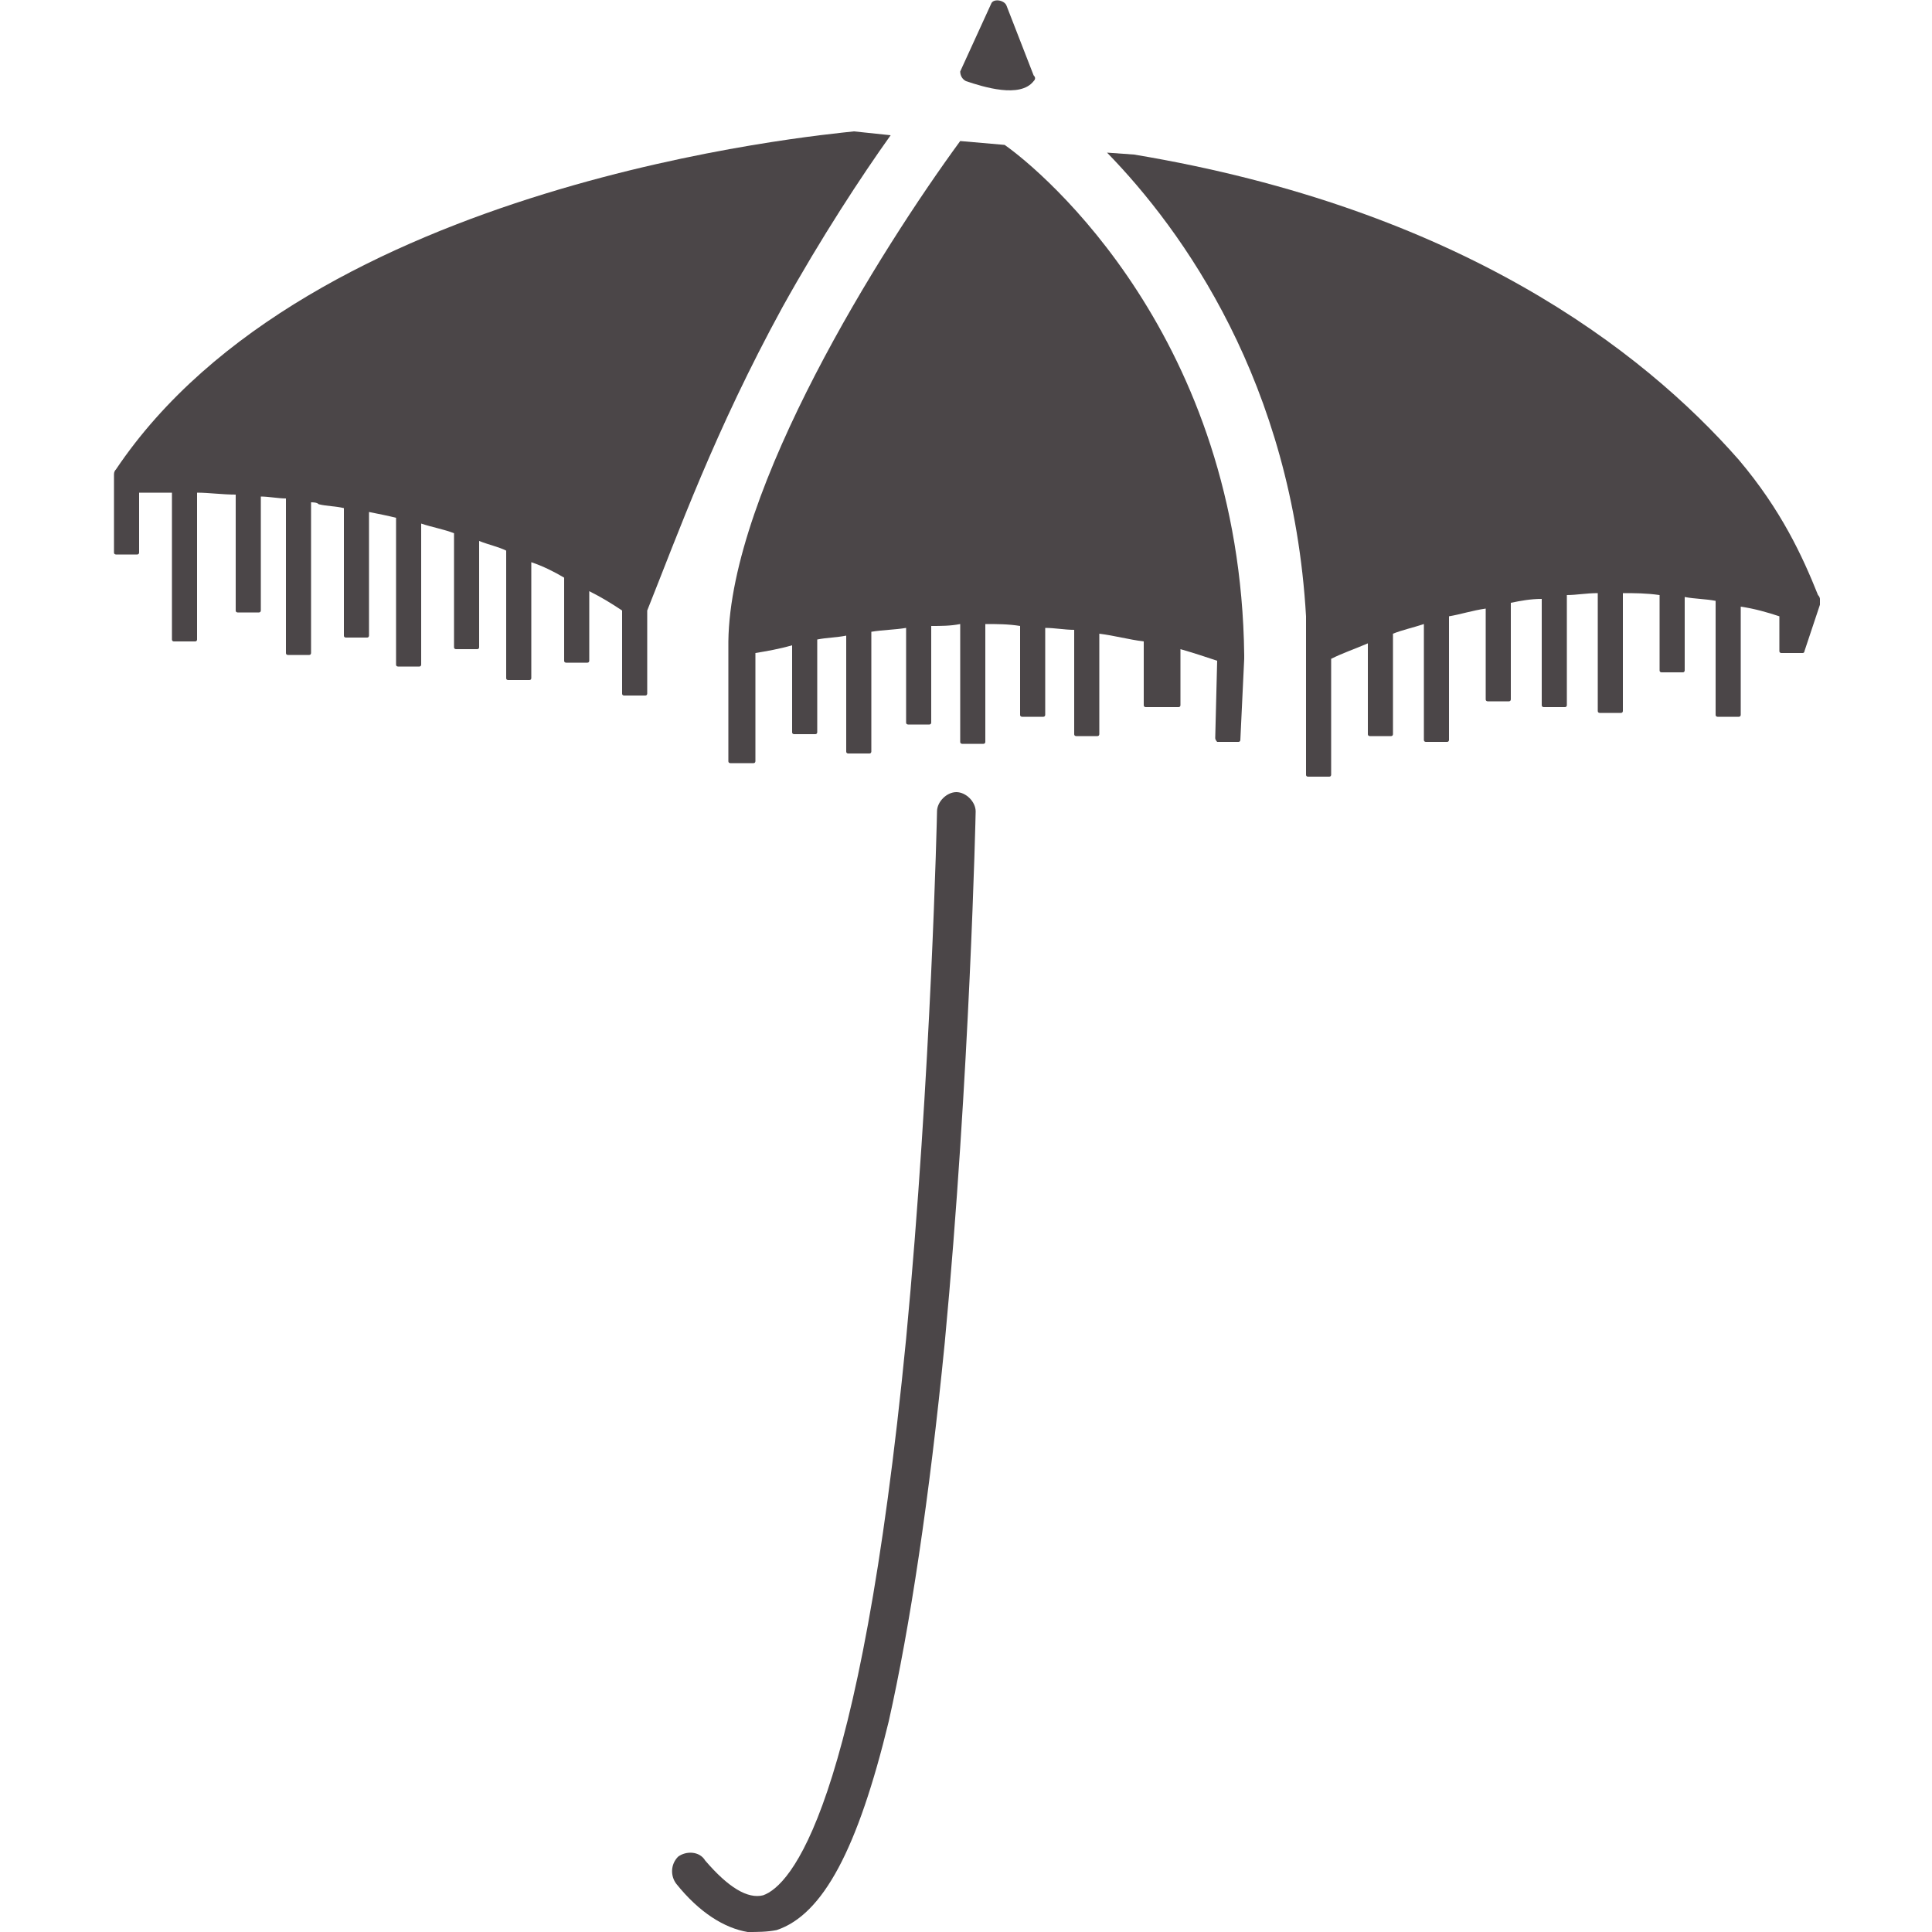 <?xml version="1.0" encoding="utf-8"?>
<!-- Generator: Adobe Illustrator 18.1.1, SVG Export Plug-In . SVG Version: 6.00 Build 0)  -->
<svg version="1.1" id="Layer_1" xmlns="http://www.w3.org/2000/svg" xmlns:xlink="http://www.w3.org/1999/xlink" x="0px" y="0px"
	 viewBox="0 0 100 100" enable-background="new 0 0 100 100" xml:space="preserve">
<g>
	<path fill="none" stroke="#030404" stroke-width="19" stroke-miterlimit="10" d="M38.8,86.9"/>
	<path fill="#4B4648" d="M50,4.2c0.9,0.3,2.8,0.9,3.5,0c0.1-0.1,0.1-0.2,0-0.3l-1.4-3.6C52,0,51.4-0.1,51.3,0.2l-1.6,3.5
		C49.7,3.9,49.8,4.1,50,4.2z"/>
	<g>
		<path fill="#4B4648" d="M40.5,15.9c2-3.6,4.1-6.8,5.6-8.9l-1.9-0.2C42.4,7,16,9.4,6,24.3c-0.1,0.1-0.1,0.2-0.1,0.3v0.1v3.9
			c0,0.1,0.1,0.1,0.1,0.1h1.1c0.1,0,0.1-0.1,0.1-0.1v-3.1c0.5,0,1.1,0,1.7,0v7.6c0,0.1,0.1,0.1,0.1,0.1h1.1c0.1,0,0.1-0.1,0.1-0.1
			v-7.6c0.6,0,1.3,0.1,2,0.1v6c0,0.1,0.1,0.1,0.1,0.1h1.1c0.1,0,0.1-0.1,0.1-0.1v-5.9c0.4,0,0.9,0.1,1.3,0.1v8
			c0,0.1,0.1,0.1,0.1,0.1H16c0.1,0,0.1-0.1,0.1-0.1V26c0.1,0,0.3,0,0.4,0.1c0.4,0.1,0.9,0.1,1.3,0.2v6.6c0,0.1,0.1,0.1,0.1,0.1H19
			c0.1,0,0.1-0.1,0.1-0.1v-6.4c0.5,0.1,1,0.2,1.4,0.3v7.6c0,0.1,0.1,0.1,0.1,0.1h1.1c0.1,0,0.1-0.1,0.1-0.1v-7.3
			c0.6,0.2,1.2,0.3,1.7,0.5v5.9c0,0.1,0.1,0.1,0.1,0.1h1.1c0.1,0,0.1-0.1,0.1-0.1V28c0.5,0.2,1,0.3,1.4,0.5v6.6
			c0,0.1,0.1,0.1,0.1,0.1h1.1c0.1,0,0.1-0.1,0.1-0.1v-6c0.6,0.2,1.2,0.5,1.7,0.8v4.3c0,0.1,0.1,0.1,0.1,0.1h1.1
			c0.1,0,0.1-0.1,0.1-0.1v-3.6c0.6,0.3,1.1,0.6,1.7,1v4.3c0,0.1,0.1,0.1,0.1,0.1h1.1c0.1,0,0.1-0.1,0.1-0.1v-4.3
			C35.1,27.6,37,22.3,40.5,15.9z"/>
	</g>
	<g>
		<path fill="#4B4648" d="M64.4,34.1c0-0.1,0-0.1,0-0.2C64.2,17.5,54,8.9,52,7.5l-2.3-0.2c-4.1,5.6-11.9,18-12,25.9c0,0,0,0,0,0.1
			v6.1c0,0.1,0.1,0.1,0.1,0.1H39c0.1,0,0.1-0.1,0.1-0.1v-5.6c0.6-0.1,1.2-0.2,1.9-0.4v4.5c0,0.1,0.1,0.1,0.1,0.1h1.1
			c0.1,0,0.1-0.1,0.1-0.1v-4.8c0.5-0.1,1-0.1,1.5-0.2v6c0,0.1,0.1,0.1,0.1,0.1H45c0.1,0,0.1-0.1,0.1-0.1v-6.2
			c0.6-0.1,1.2-0.1,1.8-0.2v4.9c0,0.1,0.1,0.1,0.1,0.1h1.1c0.1,0,0.1-0.1,0.1-0.1v-5c0.5,0,1,0,1.5-0.1v6.1c0,0.1,0.1,0.1,0.1,0.1
			h1.1c0.1,0,0.1-0.1,0.1-0.1v-6.1c0.6,0,1.2,0,1.8,0.1V37c0,0.1,0.1,0.1,0.1,0.1H54c0.1,0,0.1-0.1,0.1-0.1v-4.5
			c0.5,0,1,0.1,1.5,0.1V38c0,0.1,0.1,0.1,0.1,0.1h1.1c0.1,0,0.1-0.1,0.1-0.1v-5.2c0.8,0.1,1.5,0.3,2.3,0.4v3.3
			c0,0.1,0.1,0.1,0.1,0.1H61c0.1,0,0.1-0.1,0.1-0.1v-2.9c0.7,0.2,1.3,0.4,1.9,0.6l-0.1,4c0,0.1,0.1,0.2,0.1,0.2h1.1
			c0.1,0,0.1-0.1,0.1-0.1L64.4,34.1z"/>
	</g>
	<g>
		<path fill="#4B4648" d="M94.2,31.3c0-0.1,0-0.2,0-0.3l0,0l0,0c0,0,0-0.1-0.1-0.2c-0.8-2-1.9-4.4-4.1-7c-5-5.7-14.5-13-31.3-15.8
			l-1.4-0.1c3.9,4,9.6,11.9,10.3,24c0,0,0,0,0,0.1v8.1c0,0.1,0.1,0.1,0.1,0.1h1.1c0.1,0,0.1-0.1,0.1-0.1v-6c0.6-0.3,1.2-0.5,1.9-0.8
			V38c0,0.1,0.1,0.1,0.1,0.1H72c0.1,0,0.1-0.1,0.1-0.1v-5.2c0.5-0.2,1-0.3,1.6-0.5v6c0,0.1,0.1,0.1,0.1,0.1h1.1
			c0.1,0,0.1-0.1,0.1-0.1v-6.4c0.6-0.1,1.2-0.3,1.9-0.4v4.7c0,0.1,0.1,0.1,0.1,0.1h1.1c0.1,0,0.1-0.1,0.1-0.1v-5
			c0.5-0.1,1-0.2,1.6-0.2v5.5c0,0.1,0.1,0.1,0.1,0.1H81c0.1,0,0.1-0.1,0.1-0.1v-5.7c0.5,0,1-0.1,1.6-0.1v6.1c0,0.1,0.1,0.1,0.1,0.1
			h1.1c0.1,0,0.1-0.1,0.1-0.1v-6.1c0.6,0,1.2,0,1.9,0.1v3.9c0,0.1,0.1,0.1,0.1,0.1h1.1c0.1,0,0.1-0.1,0.1-0.1v-3.8
			c0.5,0.1,1.1,0.1,1.6,0.2V37c0,0.1,0.1,0.1,0.1,0.1H90c0.1,0,0.1-0.1,0.1-0.1v-5.6c0.7,0.1,1.4,0.3,2,0.5v1.8
			c0,0.1,0.1,0.1,0.1,0.1h1.1c0.1,0,0.1-0.1,0.1-0.1L94.2,31.3z"/>
	</g>
	<path fill="none" stroke="#030404" stroke-width="19" stroke-miterlimit="10" d="M49.9,41.2"/>
	<g>
		<path fill="#4B4648" d="M38.7,100c-1.2-0.2-2.5-1-3.7-2.5c-0.3-0.4-0.3-1,0.1-1.4c0.4-0.3,1.1-0.3,1.4,0.2c1.2,1.4,2.2,2,3,1.8
			c1.4-0.5,5-4.3,7.4-28.8c1.3-13.7,1.6-27.2,1.6-27.3c0-0.5,0.5-1,1-1s1,0.5,1,1c0,0.1-0.3,13.7-1.6,27.5
			c-0.8,8.1-1.8,14.7-2.9,19.6c-1.6,6.6-3.4,10-5.8,10.8C39.7,100,39.2,100,38.7,100z"/>
	</g>
</g>
</svg>
